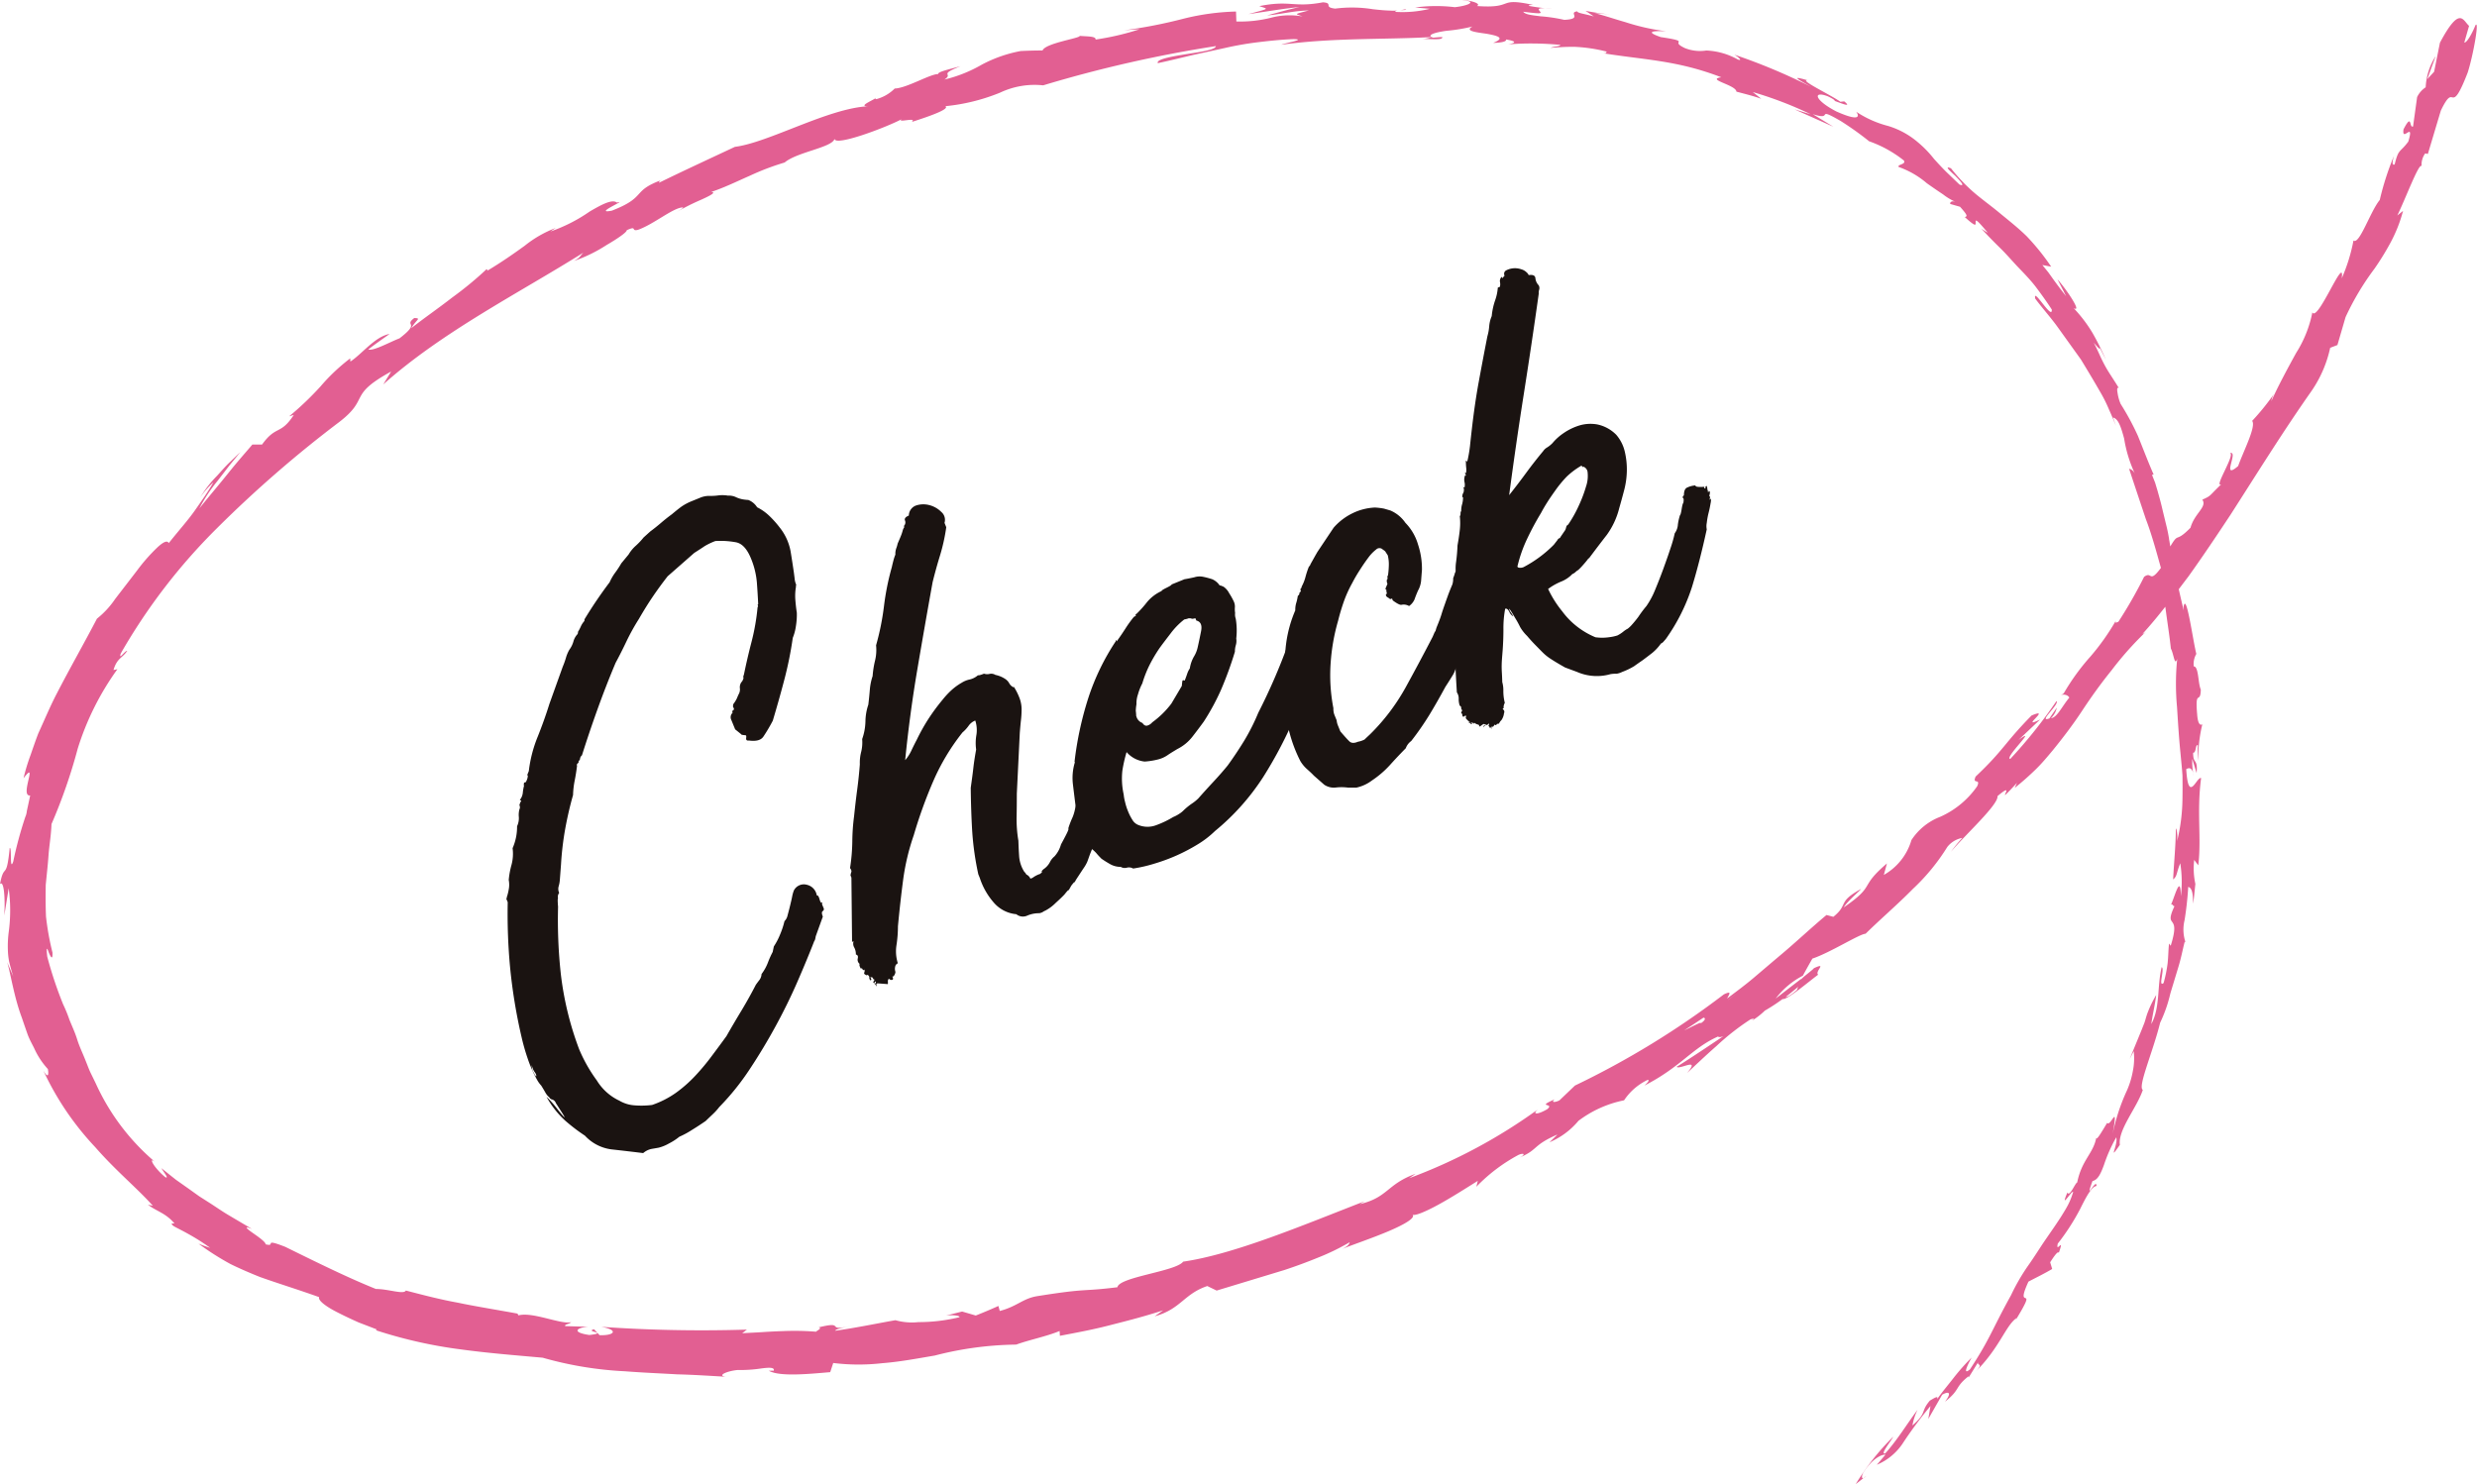 <svg xmlns="http://www.w3.org/2000/svg" width="129.557" height="77.642" viewBox="0 0 129.557 77.642">
  <g id="Group_4" data-name="Group 4" transform="translate(-108.745 -26.186)">
    <path id="Path_1" data-name="Path 1" d="M222.2,54.419c-.83,1.164-.136.73-.159,1.089-.957,1.425-.671.491-1.152.855a23.793,23.793,0,0,1-1.346,2.352c-.079.012-.191.12-.129-.064a12.223,12.223,0,0,1-1.311,1.857,11.682,11.682,0,0,0-1.42,1.955.455.455,0,0,1-.173.077c.261-.054.407.03.47.137-.412.5-.639,1.043-.962,1.08a1.081,1.081,0,0,0,.307-.552l-.389.562c-.637.241.548-.75.371-.907a25.157,25.157,0,0,1-2.418,3.028c-.346-.041,1.532-1.8.429-.989l1.137-1.077c-1.154.564.661-.677-.45-.207-1.434,1.459-1.437,1.787-2.925,3.193-.2.445.282.061.079.509a4.662,4.662,0,0,1-1.939,1.6,3.137,3.137,0,0,0-1.5,1.216,3.078,3.078,0,0,1-1.443,1.821l.163-.6c-1.507,1.282-.536,1.111-2.261,2.3.193-.343,1.112-1.1.857-.936-1.2.666-.589.777-1.4,1.428l-.357-.095c-.812.673-1.618,1.443-2.494,2.171-.436.368-.875.743-1.32,1.12s-.916.723-1.384,1.077c.054-.148.327-.457-.173-.214a44.616,44.616,0,0,1-7.787,4.768l-.807.771c-.223.12-.47.125-.254-.05-1.018.446.03.17-.387.514-.546.321-.8.271-.489.012a28.114,28.114,0,0,1-6.733,3.6l.336-.232c-1.511.546-1.437,1.237-2.914,1.587l.248-.15c-3.252,1.262-6.825,2.775-9.492,3.16-.377.511-3.352.8-3.439,1.339-2,.245-1.461.029-4.228.471-.734.13-1.025.534-1.925.77l-.071-.262q-.587.265-1.184.5l-.714-.209-.841.211c.339-.041.741,0,.7.086a9.07,9.07,0,0,1-2.148.257,3.161,3.161,0,0,1-1.2-.1c-1.048.184-2.1.407-3.157.552.061-.118.593-.186,1.009-.3-1.677.425-.334-.255-1.868.123.212.045-.1.17-.134.227a14.169,14.169,0,0,0-1.739-.032c-.352.011-.72.03-1.082.054s-.716.036-1.045.059l.248-.191a75.883,75.883,0,0,1-7.623-.146c.939.161.7.468-.084.437l-.286-.309c-.518.13.8.177-.248.3-.987-.145-.627-.4-.055-.429l-1.207-.036c-.059-.093.227-.105.311-.207-.516.139-2.009-.554-2.755-.355l-.054-.093c-1.295-.236-2.239-.384-3.114-.57-.882-.159-1.687-.366-2.723-.636-.111.225-.893-.08-1.568-.082-1.473-.593-3.046-1.37-4.732-2.2-1.239-.489-.439.012-1.037-.136.009-.123-.4-.405-.7-.616s-.462-.37-.009-.186c-.484-.286-.882-.52-1.243-.734s-.666-.434-1-.645l-.52-.332-.559-.4q-.3-.212-.661-.466c-.23-.182-.48-.382-.759-.605.166.277.4.543.214.479-.411-.325-.814-.864-.679-.895a1.139,1.139,0,0,0,.114.075,11.756,11.756,0,0,1-3.084-4.1l-.282-.579c-.089-.193-.159-.393-.239-.586-.15-.387-.329-.748-.445-1.121s-.275-.707-.407-1.036a7.559,7.559,0,0,0-.393-.936l.062.127a20.753,20.753,0,0,1-.829-2.489c-.071-.6.011-.427.08-.216.089.207.211.446.193,0a14.146,14.146,0,0,1-.339-1.884c-.025-.584-.021-1.125-.014-1.65.05-.523.109-1.029.146-1.55s.136-1.05.155-1.637a28.153,28.153,0,0,0,1.371-3.944,14.41,14.41,0,0,1,2.077-4.159l-.205.045c.18-.625.457-.618.72-1.005-.136-.007-.462.525-.341.139a30.741,30.741,0,0,1,5.059-6.58,62.418,62.418,0,0,1,6.385-5.541c1.609-1.245.4-1.368,2.7-2.63l-.414.675c3.112-2.769,7.019-4.732,10.469-6.894-.182.171-.148.254-.5.437a7.741,7.741,0,0,0,1.718-.839c.6-.346,1.078-.689,1.046-.77.577-.264.2.073.586-.02.82-.284,1.848-1.164,2.348-1.173.084,0-.191.164-.329.245a12.153,12.153,0,0,1,1.3-.652c.47-.214.807-.391.512-.4.727-.245,1.382-.571,2.018-.848a13.185,13.185,0,0,1,1.827-.695c.646-.55,2.5-.786,2.609-1.239.03.407,2.637-.571,3.51-1.025-.277.211.841-.129.529.143,1.046-.334,2-.686,1.757-.825a10.192,10.192,0,0,0,2.864-.709,4.222,4.222,0,0,1,2.253-.382,66.952,66.952,0,0,1,9.035-2.053c-.029.207-.837.305-1.612.432s-1.52.264-1.425.461c.684-.146,1.291-.3,1.866-.434l1.655-.362A16.817,16.817,0,0,1,174.5,28.4c.582-.071,1.2-.139,1.893-.168.721.012-.395.193-.628.293,2.773-.375,5.38-.259,7.862-.4a1.579,1.579,0,0,1-.534.1c.491-.009,1.136.077,1.087-.1-.161.005-.32.018-.479.034-.387-.13.1-.28.7-.362a8.744,8.744,0,0,0,1.364-.225c-.434.236.18.3.73.379.548.1,1.029.212.346.479.323-.005.732-.052.67-.18.473.079.616.164.121.255a16.107,16.107,0,0,1,2.725.029c-.016.086-.337.075-.512.155.407-.03.818-.061,1.291-.052a8.322,8.322,0,0,1,1.659.252c-.087.037.05.132-.341.059,2.259.377,3.95.368,6.323,1.28-.823.118.773.4.789.752.434.116.875.223,1.3.373-.148-.116-.295-.237-.445-.352a19.907,19.907,0,0,1,3.041,1.166l-.854-.259,2.028.907-1.078-.659c1.159.377.07-.441,1.455.355a16.191,16.191,0,0,1,1.491,1.062l-.005,0a6.275,6.275,0,0,1,1.827,1.009c.132.212-.361.2-.273.339a4.607,4.607,0,0,1,1.475.852c.291.207.591.411.857.589a2.983,2.983,0,0,0,.68.4c-.232-.111-.35.014-.312.095l.511.146c.37.418.409.5.248.539.611.552.566.411.566.273s0-.218.637.546a2.8,2.8,0,0,1-.343-.223c.33.366.671.711,1.012,1.045s.645.7.968,1.034.646.671.92,1.039.541.739.789,1.121c.046.62-1.005-1.228-.864-.568.386.52.834,1.009,1.218,1.552l1.171,1.632c.348.571.693,1.145,1.021,1.718a7.464,7.464,0,0,1,.439.879c.132.295.259.591.377.884l-.157-.446c.284.064.423.525.58,1.1a6.863,6.863,0,0,0,.571,1.855c-.137-.286-.382-.3-.3-.237.271.82.552,1.659.866,2.6.359.934.632,2.014.993,3.287l-.186-.295c.066.507.154,1.177.245,1.857s.2,1.366.254,1.916c.163.311.191.946.332.541a13.226,13.226,0,0,0-.009,2.521c.052.816.1,1.616.18,2.405.036.395.08.787.105,1.178.005.389.007.777,0,1.164a9.754,9.754,0,0,1-.282,2.278c.05-.362-.061-.871-.064-.58-.013.857-.1,1.712-.143,2.573.223-.18.159-.323.373-.846a6.133,6.133,0,0,1,.032,1.721c-.021-1.184-.3-.025-.516.446.077-.073.114.105.184.073-.595,1.275.366.287-.2,2.077l-.087-.118c-.037.345-.036.684-.073,1.025a6.869,6.869,0,0,1-.212,1.041c-.305.246.075-.741-.1-.832-.246,1.014-.071,2.119-.543,2.978.059-.448.207-1.07.255-1.518a5.964,5.964,0,0,0-.464.97c-.041.12-.075.234-.111.362s-.1.268-.168.448l.029-.07-.671,1.634.212-.405a3.348,3.348,0,0,1-.046,1.037,4.468,4.468,0,0,1-.305,1.007,10.243,10.243,0,0,0-.75,2.282c.307-1.741-.095-.348-.289-.577-.237.386-.573.979-.568.77-.157.841-.762,1.162-1,2.35-.1.009-.4.791-.511.521-.421.991.246-.155.3-.025a3.918,3.918,0,0,1-.236.612c-.1.2-.223.4-.35.605-.257.411-.554.83-.857,1.271s-.593.916-.925,1.382a10.626,10.626,0,0,0-.882,1.53c-1.009,1.818-1.077,2.25-2.146,3.877-.509.427.086-.616.086-.616a11.414,11.414,0,0,0-.954,1.077c-.277.357-.566.695-.852,1.1.077-.2-.111-.084-.38.075-.512.607-.121.605-.911,1.3a3.032,3.032,0,0,1,.27-.821c-.562.745-1.041,1.559-1.689,2.28-.289.079.25-.57.42-.875a12.753,12.753,0,0,0-1.966,2.484l.554-.432c-.273.289-.286,0-.111-.237.529-.789,1.009-.891,1.111-.87l-.45.527a3.045,3.045,0,0,0,1.4-1.189,21.537,21.537,0,0,1,1.405-1.884l-.113.677.723-1.266c.273-.166.568-.189.15.362.805-.632.5-.737,1.184-1.293.082-.052.07-.009.027.07l.52-.839c-.057.2.3.032-.111.473,1.255-1.262,1.55-2.389,2.125-2.791l-.064.136c1.28-2.093-.086-.354.684-2.037.411-.216.843-.425,1.241-.662l-.105-.35c.137-.212.407-.63.452-.495.32-.9-.182.077-.054-.482a11.684,11.684,0,0,0,1.171-1.814c.32-.643.6-1.173.853-1.2.013-.482-.657.964-.207-.259.287-.061.437-.405.6-.845a7.771,7.771,0,0,1,.643-1.441c.1.414-.459,1.323.188.393-.113-.782.909-1.969,1.2-2.877-.279-.15.527-1.978.905-3.509a7.368,7.368,0,0,0,.537-1.541c.137-.448.287-.946.43-1.418s.225-.934.321-1.289l.045.052a2.082,2.082,0,0,1-.054-1.173,17.293,17.293,0,0,0,.191-1.741c.184.064.252.275.254.882.057-.343.079-.691.12-1.034a3.817,3.817,0,0,1-.062-1.257l.212.282c.177-1.378-.086-2.794.15-4.562-.229-.1-.664,1.386-.779-.468.118-.068.332-.137.386.352a4,4,0,0,1-.07-.893l.227.745c.068-.807-.184-.42-.182-1.062.173.011.111-.477.25-.389a4.213,4.213,0,0,0,.02.809,7.554,7.554,0,0,1,.212-1.909c-.1.068-.234.009-.271-.523-.118-1.371.171-.482.191-1.293-.15-.323-.107-1.216-.368-1.211a1.042,1.042,0,0,1,.134-.654c-.18-.7-.527-3.3-.668-2.459l.009.179-.029-.111,0,.009,0-.009c-.273-1.137-.525-2.316-.721-3.514a8.33,8.33,0,0,0-.179-.889c-.071-.295-.143-.586-.212-.879s-.15-.579-.23-.864l-.127-.423-.162-.407.084-.021c-.282-.639-.555-1.361-.825-2.028a13.572,13.572,0,0,0-.9-1.664,2.327,2.327,0,0,1-.164-.6c-.03-.171-.018-.286.07-.23-.279-.457-.452-.7-.63-1-.089-.152-.179-.321-.284-.541s-.22-.495-.4-.832c.35.412.329.32.316.275s-.011-.034.321.623a13.392,13.392,0,0,0-.695-1.4A7.389,7.389,0,0,0,217.2,42.3c.487.286-.393-1.007-.841-1.5l.452.88c-.234-.289-.441-.566-.639-.839l-.291-.407-.312-.384.461.086a12.027,12.027,0,0,0-1.289-1.6c-.47-.459-.971-.846-1.436-1.232s-.941-.721-1.366-1.093a9.162,9.162,0,0,1-1.15-1.22c-.366-.146-.077.116.216.386.282.286.555.591.227.462l-.705-.677c-.227-.227-.437-.455-.629-.668a5.763,5.763,0,0,0-.859-.882,4.29,4.29,0,0,0-1.546-.839,5.489,5.489,0,0,1-1.659-.741c.157.216.221.546-1.041-.016-1.141-.591-1.25-1.087-.466-.8.286.129.407.225.379.25.4.141.911.362.5.023l-.2.021c-.536-.377-2.171-1.15-1.718-1.123-.962-.282-.452-.023.186.341a30.833,30.833,0,0,0-4.014-1.682c.241.143.439.341.18.252a3.684,3.684,0,0,0-1.65-.47,2.131,2.131,0,0,1-1.111-.123c-.445-.209-.337-.279-.329-.336s-.08-.116-.936-.241c-1-.345-.155-.321.275-.307a11.4,11.4,0,0,1-2.125-.475c-.63-.179-1.173-.371-1.614-.471l.834.066a12.2,12.2,0,0,1-1.311-.189l.436.293c-.473-.132-.884-.18-.864-.266-.516.068.329.395-.679.446a8.368,8.368,0,0,0-1.237-.186c-.436-.055-.818-.089-.914-.241,1.007.136.955.084.871-.021s-.207-.221.654-.129a10.449,10.449,0,0,1-1.218-.152c-.07-.037.075-.05.209-.054-1.925-.418-.925.205-2.934.059.266-.143-.45-.321-.784-.3.816.045.375.28-.375.361a8.112,8.112,0,0,0-2.075.016l.768.068a6.016,6.016,0,0,1-1.8.161c-.079-.123.811-.073.493-.132a2.574,2.574,0,0,1-.793.064c-.279-.007-.571-.037-.879-.071a6.868,6.868,0,0,0-1.968-.032c-.646-.068-.075-.289-.645-.329-1.545.293-1.705-.129-3.328.2.491.166.566.107-.562.416.889-.121,1.777-.282,2.671-.371-.571.127-1.136.287-1.7.441.4-.034.825-.111,1.209-.168a7.578,7.578,0,0,1,.973-.093c-.809.22-.727.162-.329.314a3.825,3.825,0,0,0-1.67.073,6.636,6.636,0,0,1-1.791.191l-.018-.521a12.625,12.625,0,0,0-2.73.371,25.746,25.746,0,0,1-3.125.611c.27-.02.537-.043.807-.052a13.837,13.837,0,0,1-2.3.536c.043-.184-.468-.157-.829-.193.068.116-1.8.377-1.943.764-.382,0-.761.011-1.139.029a7.1,7.1,0,0,0-2.041.714,7.267,7.267,0,0,1-1.953.779c.511-.336-.37-.221.846-.7-.625.17-1.2.295-1.173.414-.4-.016-1.655.741-2.271.754a2.141,2.141,0,0,1-.964.557c-.086-.009-.025-.082-.025-.082.025.082-1.039.471-.379.454-2.075.082-5.218,1.9-6.992,2.123-1.28.6-2.825,1.316-3.973,1.88.05-.082-.034-.08.193-.166-1.673.6-.78.895-2.652,1.623-1.046.205.887-.609.266-.42-.252-.195-.789.093-1.432.468a8.322,8.322,0,0,1-2.05,1.043l.273-.184a5.965,5.965,0,0,0-1.62.93c-.584.423-1.239.88-1.966,1.312,0,0,.046-.087-.034-.08a18.5,18.5,0,0,1-1.8,1.482c-.709.554-1.495,1.093-2.134,1.6.287-.477.543-.518.159-.534-.579.445.38.18-.773,1.064-.459.17-1.382.686-1.63.58.361-.284.741-.543,1.114-.811-.77.137-1.443,1.05-2.053,1.445l-.009-.166A9.924,9.924,0,0,0,125.51,46.4a16.1,16.1,0,0,1-1.641,1.566l.243-.075c-.7,1.075-.921.521-1.659,1.548h-.507c-.266.318-.746.852-1.248,1.48s-1.071,1.293-1.528,1.868a8.383,8.383,0,0,1,.961-1.455l.616-.8.573-.7c-.146.141-.345.33-.566.541s-.437.464-.654.7a6.121,6.121,0,0,0-.895,1.152,4.267,4.267,0,0,1,.7-.807c-.252.452-.586.927-.964,1.466s-.868,1.077-1.368,1.712c-.084-.164-.3-.048-.6.229a9.344,9.344,0,0,0-1.055,1.2c-.379.493-.787,1.023-1.146,1.489a4.648,4.648,0,0,1-.957,1.037c-.675,1.295-1.389,2.541-2.082,3.882-.352.668-.646,1.382-.98,2.107-.145.373-.275.757-.411,1.148a10.127,10.127,0,0,0-.366,1.209c.795-1.041-.225.977.348.9-.082.384-.137.646-.177.825a.907.907,0,0,1-.079.3,20.858,20.858,0,0,0-.63,2.332c-.2.564-.061-.768-.186-.707-.171,1.759-.289.718-.507,1.891.191-.23.282.627.225,1.641l.229-1.423a8.521,8.521,0,0,1,0,2.3,5.827,5.827,0,0,0-.043.907,3.747,3.747,0,0,0,.064.614c.054.23.125.491.22.791l-.32-.748c.189.621.354,1.805.771,2.914.095.28.191.559.286.829s.237.52.354.754a4.051,4.051,0,0,0,.718,1.093c.043.229.045.564-.241.071A15.085,15.085,0,0,0,113.73,86.2c1.061,1.22,2.227,2.177,3.01,3.062l-.257-.055c.452.348.92.429,1.384.975-.059.023-.257-.037-.057.132.125.082.473.243.846.457a10.7,10.7,0,0,1,1.082.693c-.205-.068-.412-.137-.611-.221a14.152,14.152,0,0,0,1.671,1.066c.537.264,1.045.477,1.539.677,1.007.359,1.966.648,3.1,1.055-.075.18.4.525,1.045.841.32.164.679.33,1.023.484l.953.366-.054.041a24.2,24.2,0,0,0,4.425,1c1.393.191,2.759.3,4.3.437a19.02,19.02,0,0,0,4.323.711c.887.07,1.814.107,2.711.159.895.023,1.764.082,2.539.125-.473-.061.079-.3.623-.352a7.277,7.277,0,0,0,1.257-.084c.395-.05.684-.063.634.118l-.259.005c.559.318,2.057.173,3.212.073l.157-.479a10.836,10.836,0,0,0,2.562.011c.914-.07,1.853-.248,2.748-.4a17.769,17.769,0,0,1,4.259-.573c.7-.254,1.589-.427,2.271-.711l.016.252c1-.191,1.75-.332,2.546-.537s1.657-.411,2.855-.795l-.445.312c1.371-.375,1.525-1.171,2.753-1.584l.489.237,3.559-1.08c.587-.195,1.17-.409,1.741-.643a11.977,11.977,0,0,0,1.661-.807c-.021.068-.048.195-.412.359.539-.218,1.609-.579,2.462-.943s1.486-.736,1.189-.884c.079.145.67-.1,1.373-.482s1.52-.907,2.086-1.259l-.075.309a8.863,8.863,0,0,1,2.209-1.67c.345-.141.38.027-.084.195,1.157-.45.736-.659,2.116-1.259l-.416.407a4,4,0,0,0,1.516-1.123,5.874,5.874,0,0,1,2.386-1.073,3.047,3.047,0,0,1,1.239-1.071c.13.018-.073.207-.175.3,1.905-.975,2.493-1.962,3.846-2.564.073.05.173.027.286-.023-1.4.945-2.544,1.682-2.45,1.6.121.191,1.286-.539.548.329.412-.377.959-.905,1.546-1.418a12.736,12.736,0,0,1,1.77-1.386.733.733,0,0,1,.188-.039l-.1.1a3.792,3.792,0,0,0,.664-.518,9.676,9.676,0,0,0,.928-.607c.236.054,1.314-.868,1.861-1.275-.2-.161.525-.689-.254-.325.1-.054-.082.1-.437.384a2.555,2.555,0,0,0-.216.2l.025-.046c-.355.273-.818.63-1.339,1.036a4.211,4.211,0,0,1,1.42-1.195c.182-.336.386-.7.5-.895.934-.312,2.461-1.289,2.782-1.3.743-.736,1.677-1.534,2.471-2.343a10.75,10.75,0,0,0,1.8-2.193,1.29,1.29,0,0,1,.787-.477,7.6,7.6,0,0,0-.595.725c.768-.909,2.489-2.466,2.437-2.912,1.143-.966-.37.809,1.018-.695l-.121.268c.4-.318.757-.637,1.091-.961s.618-.668.9-1.005c.552-.68,1.059-1.345,1.528-2.057s.968-1.412,1.548-2.13a17.166,17.166,0,0,1,2.043-2.25c-.229.218-.337.325-.421.341.861-.939,1.623-1.98,2.409-3.014.755-1.057,1.484-2.143,2.2-3.228,1.411-2.2,2.778-4.4,4.228-6.46a6.36,6.36,0,0,0,.977-2.261l.379-.145.425-1.459a14,14,0,0,1,1.514-2.536,14.159,14.159,0,0,0,.82-1.328,7.553,7.553,0,0,0,.673-1.693l-.3.239c.423-.859,1.148-2.807,1.271-2.578a1,1,0,0,1,.188-.67l.139.029.677-2.264c.395-.823.5-.707.63-.691s.3-.066.78-1.312c.3-.95.616-2.78.4-2.462-.146.37-.441.923-.582.9l.25-.87c-.327-.293-.48-1.075-1.523.879l-.305,1.52-.359.387.441-1.205a3.289,3.289,0,0,0-.523,1.632,1.252,1.252,0,0,0-.448.511l-.212,1.537c-.218.105-.036-.746-.5.152-.1.721.587-.486.252.639-.45.607-.507.346-.714,1.195-.145.066-.132-.129-.034-.455a14.686,14.686,0,0,0-.746,2.314c-.5.609-1.064,2.357-1.375,2.123a9.119,9.119,0,0,1-.614,1.98c.184-1.345-1.255,2.312-1.536,1.778a6.191,6.191,0,0,1-.852,2.127c-.455.83-.95,1.745-1.293,2.516a.994.994,0,0,1,.154-.4,12.642,12.642,0,0,1-1.159,1.434c.225.279-.459,1.589-.732,2.361-.918.789.046-.807-.421-.677.266.1-.873,1.834-.462,1.632-.659.629-.5.584-.991.805.27.373-.412.714-.618,1.468-.914.928-.52.036-1.223,1.262-.252.232-.22.075-.134-.145s.236-.5.236-.5M199.135,78.484l0,0c.232-.173.432-.32.561-.416-.118.087-.277.209-.557.42m-2.32,1.607c.289-.182.648-.42,1.023-.673.132.016.093.148-.148.3.1-.134-.486.2-.875.37m5.9-2.107c-.345.3-.493.355-.573.354.168-.132.361-.291.614-.5,0-.014.02-.039.023-.055a.406.406,0,0,1-.064.205" transform="translate(0 0)" fill="#e25f92"/>
    <g id="Group_3" data-name="Group 3" transform="translate(135.213 40.214)">
      <g id="Group_2" data-name="Group 2">
        <path id="Path_2" data-name="Path 2" d="M124.514,55.708c.045.043.091.009.134-.1a.654.654,0,0,0,.061-.289l-.023.055a.112.112,0,0,1,.009-.091l.064-.159a6.862,6.862,0,0,1,.461-1.787c.23-.575.437-1.15.614-1.72l.7-1.952a4.414,4.414,0,0,0,.166-.461,1.829,1.829,0,0,1,.177-.423,1.329,1.329,0,0,0,.216-.439.909.909,0,0,1,.232-.4c-.009-.023-.011-.039,0-.045s.014-.018,0-.045a2.258,2.258,0,0,0,.161-.307,1.066,1.066,0,0,1,.179-.27l.007-.089q.6-.991,1.314-1.939a2.637,2.637,0,0,1,.3-.514,5.1,5.1,0,0,0,.311-.477l.382-.462a1.924,1.924,0,0,1,.382-.462,3.569,3.569,0,0,0,.4-.425l.352-.318c.18-.132.368-.282.564-.45s.384-.316.562-.446c.2-.168.364-.3.514-.409a2.811,2.811,0,0,1,.523-.277l.434-.177a1.255,1.255,0,0,1,.461-.1,2.964,2.964,0,0,0,.5-.025,1.721,1.721,0,0,1,.509.012.849.849,0,0,1,.43.087,1.474,1.474,0,0,0,.329.105,2.48,2.48,0,0,0,.3.034.945.945,0,0,1,.461.382,2.608,2.608,0,0,1,.68.491,5.159,5.159,0,0,1,.5.566,2.807,2.807,0,0,1,.57,1.239c.07.425.127.8.175,1.132.014.114.029.218.039.314a.981.981,0,0,0,.061.261c.021.05.025.077.012.082s-.014.02,0,.046a2.809,2.809,0,0,0-.037.716c.018.229.043.45.077.67a3.693,3.693,0,0,1-.048.7,2.575,2.575,0,0,1-.164.616,19.208,19.208,0,0,1-.445,2.2c-.189.721-.391,1.434-.6,2.132a8.862,8.862,0,0,1-.495.837c-.129.186-.38.25-.754.2-.111.016-.159-.029-.143-.139s-.005-.152-.054-.132c-.037-.014-.061-.02-.071-.014a.109.109,0,0,1-.073-.016.034.034,0,0,1-.052-.02l-.327-.264-.03-.075c-.052-.125-.107-.262-.168-.412a.313.313,0,0,1,.066-.379.105.105,0,0,1,.066-.157.148.148,0,0,0-.027-.121c-.023-.021-.023-.079-.005-.173a1.675,1.675,0,0,0,.187-.3c.029-.071.059-.141.091-.211a.5.5,0,0,0,.068-.316.467.467,0,0,1,.071-.312.5.5,0,0,0,.07-.095l.034-.08a.114.114,0,0,0,.007-.089c-.011-.025,0-.071.029-.143q.177-.862.4-1.72a11.5,11.5,0,0,0,.316-1.818c.025-.009.03-.03.014-.07s-.011-.062.016-.073c-.013-.314-.036-.695-.068-1.134A4.2,4.2,0,0,0,136.378,44q-.308-.753-.784-.843a4.462,4.462,0,0,0-1.077-.066,3.443,3.443,0,0,0-.57.273c-.1.071-.282.187-.536.35l-1.391,1.221c-.27.346-.529.7-.775,1.062s-.489.755-.73,1.173a11.386,11.386,0,0,0-.645,1.162c-.18.38-.371.759-.571,1.13-.343.812-.659,1.628-.955,2.452s-.562,1.616-.805,2.387a.263.263,0,0,0-.1.175.131.131,0,0,1-.082.12.1.1,0,0,1-.038.125.1.1,0,0,0-.037.127c-.034.277-.075.532-.123.773a4.442,4.442,0,0,0-.086.757c-.17.595-.305,1.193-.414,1.791a15.8,15.8,0,0,0-.216,1.843l-.062.814a1.591,1.591,0,0,1-.062.332.492.492,0,0,0,.029.341.32.32,0,0,0-.059.286c-.025.011-.023.159,0,.437a26.249,26.249,0,0,0,.139,3.473,16.571,16.571,0,0,0,.961,3.975,7.95,7.95,0,0,0,.929,1.641,2.751,2.751,0,0,0,1.175,1.055,1.807,1.807,0,0,0,.8.246,4.482,4.482,0,0,0,.914-.021,4.865,4.865,0,0,0,1.252-.639,6.923,6.923,0,0,0,1.018-.9,11.686,11.686,0,0,0,.855-1.027q.4-.533.764-1.034.356-.627.777-1.323c.279-.464.532-.918.761-1.364.057-.08.116-.161.186-.25a.559.559,0,0,0,.112-.311,2.432,2.432,0,0,0,.33-.593,4.725,4.725,0,0,1,.252-.562l.061-.289a3.5,3.5,0,0,0,.321-.612,4.471,4.471,0,0,0,.236-.711.6.6,0,0,0,.162-.305c.039-.148.084-.311.127-.489s.082-.341.111-.486a1.9,1.9,0,0,1,.089-.321.586.586,0,0,1,.689-.3.674.674,0,0,1,.511.557c.052-.02.1.043.141.186s.079.209.105.2l-.016-.037.054.023a.2.2,0,0,0,.014.145l.055.134a.121.121,0,0,1-.043.168c-.057.041-.055.134.007.286l-.371,1.028q-.038.233-.075.246-.386.991-.886,2.139t-1.127,2.3q-.627,1.154-1.361,2.264a13.146,13.146,0,0,1-1.6,1.989,3.057,3.057,0,0,1-.348.382c-.137.13-.259.246-.362.346-.209.143-.443.3-.712.464a4.6,4.6,0,0,1-.664.359,2.974,2.974,0,0,1-.539.35,2.138,2.138,0,0,1-.545.223c-.137.025-.266.046-.389.068a.979.979,0,0,0-.418.214c-.552-.068-1.1-.132-1.634-.191a2.276,2.276,0,0,1-1.412-.72,9.385,9.385,0,0,1-1.048-.8,4.837,4.837,0,0,1-.962-1.232,5.173,5.173,0,0,1,.52.577c.155.2.273.345.352.429s.093.087.045,0-.191-.309-.429-.68a.305.305,0,0,0-.187-.186.215.215,0,0,1-.154-.112.924.924,0,0,1-.223-.282c-.062-.107-.129-.22-.2-.334a1.483,1.483,0,0,1-.2-.271,6.551,6.551,0,0,1-.512-1.153,10.982,10.982,0,0,1-.314-1.1,28.04,28.04,0,0,1-.607-3.7,30.039,30.039,0,0,1-.12-3.369l-.077-.191a.036.036,0,0,0,.023-.052,2.93,2.93,0,0,0,.121-.511,1.323,1.323,0,0,0-.014-.411,4.314,4.314,0,0,1,.143-.782,2.25,2.25,0,0,0,.059-.879,2.789,2.789,0,0,0,.234-1.148,1,1,0,0,0,.093-.475,1.152,1.152,0,0,1,.03-.409.225.225,0,0,0,.014-.18.136.136,0,0,1,.03-.145c-.011-.023,0-.05.034-.08s.012-.055-.059-.084a.708.708,0,0,0,.157-.37,2.364,2.364,0,0,1,.066-.38l-.016-.037Zm.645,15.4a.419.419,0,0,0-.1-.245.932.932,0,0,1-.145-.359.694.694,0,0,0,.073.346,2.136,2.136,0,0,1,.134.271.114.114,0,0,1,.007-.089Z" transform="translate(-123.568 -28.817)" fill="#1a1311"/>
        <path id="Path_3" data-name="Path 3" d="M143.554,62.357a1.55,1.55,0,0,0-.632.123.547.547,0,0,1-.577-.071,1.769,1.769,0,0,1-1.155-.582,3.708,3.708,0,0,1-.755-1.316l-.077-.189a15.144,15.144,0,0,1-.323-2.3q-.064-1.133-.073-2.228c.052-.373.1-.712.134-1.021s.086-.632.148-.979a2.475,2.475,0,0,1,.016-.775,1.622,1.622,0,0,0-.061-.741.756.756,0,0,0-.348.273,1.855,1.855,0,0,1-.32.348,11.373,11.373,0,0,0-1.53,2.55,24.278,24.278,0,0,0-1.02,2.828,11.955,11.955,0,0,0-.552,2.309c-.1.757-.193,1.578-.275,2.457a6.492,6.492,0,0,1-.079,1,2.1,2.1,0,0,0,.073.934.239.239,0,0,0-.141.189.462.462,0,0,0,.016.259.378.378,0,0,1-.059.177c-.036.059-.07.079-.105.064l.032.075a.122.122,0,0,1-.007.089.157.157,0,0,1-.2-.05.178.178,0,0,0-.057.132,1.162,1.162,0,0,1,0,.154l-.541-.041c-.052.021-.071.043-.062.068a.118.118,0,0,1-.005.091l-.046-.112c-.025.011-.039-.007-.041-.048s-.016-.059-.043-.05c-.05.021-.05,0,0-.064s.041-.1-.02-.1l-.016-.037c-.02-.05-.043-.07-.068-.059-.07-.03-.086-.018-.05.041s.034.095-.016.116a.177.177,0,0,1-.062-.15.13.13,0,0,0-.1-.134c-.036-.014-.048-.009-.039.016s-.005.016-.05-.023c-.071-.03-.1-.073-.073-.125a.192.192,0,0,0,0-.154c-.039.045-.07.043-.091-.009a.068.068,0,0,0-.1-.043l-.048-.112a.186.186,0,0,1-.007-.13.277.277,0,0,1-.095-.289c.025-.112-.007-.18-.1-.2a.748.748,0,0,0-.082-.361.4.4,0,0,1-.05-.286c.005-.061-.005-.07-.036-.03s-.038.03-.032-.03l-.034-3.319-.046-.112a.666.666,0,0,1,.039-.171q.035-.078-.064-.214a9.961,9.961,0,0,0,.118-1.384,10.854,10.854,0,0,1,.093-1.334c.048-.457.1-.916.162-1.38s.107-.907.139-1.33a2.258,2.258,0,0,1,.068-.643,2.072,2.072,0,0,0,.054-.677,2.967,2.967,0,0,0,.171-.925,2.841,2.841,0,0,1,.15-.873c.034-.275.059-.536.079-.777a2.983,2.983,0,0,1,.146-.718,5.026,5.026,0,0,1,.129-.82,2.341,2.341,0,0,0,.052-.791,13.455,13.455,0,0,0,.414-2.053,13.542,13.542,0,0,1,.414-2.053c.02-.1.048-.209.082-.341a2.558,2.558,0,0,1,.1-.3.851.851,0,0,1,.045-.325,1.6,1.6,0,0,0,.073-.248c.045-.107.1-.23.157-.37a2.261,2.261,0,0,0,.118-.355c.03-.071.048-.111.062-.116s.011-.032-.011-.082a.26.26,0,0,0,.059-.286c-.041-.1.025-.187.2-.259a.571.571,0,0,1,.379-.527,1.214,1.214,0,0,1,.693-.02,1.361,1.361,0,0,1,.629.359.54.54,0,0,1,.166.57l.091.227a9.714,9.714,0,0,1-.323,1.468c-.139.45-.27.921-.391,1.411q-.418,2.319-.805,4.6t-.63,4.707a2.145,2.145,0,0,0,.323-.5c.095-.2.189-.391.289-.579a10.144,10.144,0,0,1,.584-1.048,10.6,10.6,0,0,1,.762-1.036,4.359,4.359,0,0,1,.457-.493,3.066,3.066,0,0,1,.543-.395,1.25,1.25,0,0,1,.412-.168.994.994,0,0,0,.437-.223c.034.016.139-.011.316-.082a.526.526,0,0,0,.291.012.408.408,0,0,1,.305.052,1.448,1.448,0,0,1,.53.223.647.647,0,0,1,.2.225.482.482,0,0,0,.239.209l-.03-.075a3.16,3.16,0,0,1,.339.673,1.7,1.7,0,0,1,.093.554,5.29,5.29,0,0,1-.034.564c-.023.2-.041.418-.061.659l-.155,3.178q0,.656-.011,1.212a6.72,6.72,0,0,0,.093,1.253c.007.232.018.5.038.795a1.743,1.743,0,0,0,.273.834.33.33,0,0,1,.082.1.12.12,0,0,0,.07.061.436.436,0,0,1,.166.195l.114-.045a1.37,1.37,0,0,1,.4-.207c.107-.1.134-.141.084-.121s-.021-.018.084-.12a1.02,1.02,0,0,0,.357-.409.907.907,0,0,1,.221-.266,1.544,1.544,0,0,0,.339-.621c.2-.371.32-.6.355-.691s.05-.13.039-.125-.016-.016,0-.064a4.809,4.809,0,0,1,.214-.548,2.279,2.279,0,0,0,.121-.4c.037-.161.091-.371.159-.632a7.214,7.214,0,0,1,.234-1.478,7.955,7.955,0,0,0,.246-1.439c.046.043.054-.012.023-.161s-.036-.2-.016-.148a.127.127,0,0,0,.029-.145.863.863,0,0,1-.032-.293.165.165,0,0,1,.1-.082.6.6,0,0,1,.082-.341c.079-.091.114-.148.105-.175a.074.074,0,0,1,.036.095c-.009.048,0,.08.039.093a.355.355,0,0,0,.245.011.149.149,0,0,0,.132-.164c.039-.043.073-.034.1.027s.063.087.114.066l.164.193c.041-.045.059-.023.052.07s.014.125.064.105c-.005.059-.011.15-.021.271a1.836,1.836,0,0,0-.005.309.624.624,0,0,1,.05.179.5.5,0,0,0,.034.137.712.712,0,0,1,0,.22c-.011.121-.02.255-.03.407s-.036.364-.07.643a.373.373,0,0,1,0,.261,1.11,1.11,0,0,0-.055.243,2.6,2.6,0,0,1,.037.468,1.39,1.39,0,0,1-.037.234c-.018.066-.043.15-.075.25s-.073.266-.129.491l-.075.032c.021.05.029.082.02.1a.082.082,0,0,0,.005.064c-.064.35-.105.591-.121.729a2.4,2.4,0,0,1-.052.305,1.826,1.826,0,0,1-.093.259c-.045.105-.134.316-.266.634-.121.286-.2.484-.241.6s-.077.221-.113.311a2.044,2.044,0,0,1-.18.312c-.084.123-.212.323-.395.6-.084.154-.114.2-.093.148s-.032.007-.166.179c-.1.189-.15.266-.146.236s-.064.041-.2.212c-.079.089-.236.241-.471.454a2.2,2.2,0,0,1-.541.4.6.6,0,0,0-.143.08A.736.736,0,0,1,143.554,62.357Zm-8.59,3.578c-.023.011-.021.054.009.129C135.017,65.958,135.015,65.915,134.963,65.935Z" transform="translate(-115.656 -28.613)" fill="#1a1311"/>
        <path id="Path_4" data-name="Path 4" d="M143.436,45.15c.048-.021.063-.041.039-.061s-.009-.039.043-.061a5.745,5.745,0,0,0,.557-.623,2.134,2.134,0,0,1,.755-.57c-.011-.025.077-.082.259-.171s.27-.146.261-.171l.677-.275q.163-.024.509-.1a.911.911,0,0,1,.448-.03,4.149,4.149,0,0,1,.491.13.888.888,0,0,1,.4.341c-.009-.025.03-.02.116.018l.08.034a.94.94,0,0,1,.293.341,3.385,3.385,0,0,1,.248.448.638.638,0,0,1,.05.286,1.351,1.351,0,0,0,.012.3.643.643,0,0,0,.032.295,3.75,3.75,0,0,1,.027,1.041.784.784,0,0,1-.027.362,1.169,1.169,0,0,0-.043.325A18.885,18.885,0,0,1,147.938,49a11.977,11.977,0,0,1-.9,1.661c-.15.209-.339.461-.57.759a2.311,2.311,0,0,1-.818.682c-.164.1-.336.2-.507.318a1.53,1.53,0,0,1-.5.225,3.85,3.85,0,0,1-.7.111,1.443,1.443,0,0,1-.946-.495,7.456,7.456,0,0,0-.22.968,3.8,3.8,0,0,0,.068,1.245,2.373,2.373,0,0,0,.07.387,3.083,3.083,0,0,0,.161.505,2.638,2.638,0,0,0,.223.437.622.622,0,0,0,.279.257,1.273,1.273,0,0,0,.955.029,5.012,5.012,0,0,0,.9-.43,1.818,1.818,0,0,0,.341-.184,1.176,1.176,0,0,0,.214-.175,3.47,3.47,0,0,1,.429-.348,2.2,2.2,0,0,0,.33-.266q.362-.41.789-.87c.284-.305.532-.589.748-.854q.45-.621.845-1.264a10.813,10.813,0,0,0,.755-1.491,31.562,31.562,0,0,0,1.541-3.543c.337-.968.541-1.616.616-1.939-.005-.084.005-.134.03-.143a.674.674,0,0,0,0,.22l.014.036c.025-.011.023-.052-.005-.127a.181.181,0,0,1,.1-.021c.018.009.054,0,.105-.02.054.066.07.105.045.114.05-.02.05-.079-.005-.173s-.05-.141.011-.136l.234.036c.043-.105.054-.154.03-.143.059,0,.073.021.041.05a.094.094,0,0,0-.018.116.18.18,0,0,0,.1-.084l.061.15.075-.03c.121.011.205.13.254.357a3.923,3.923,0,0,1,.075.827,6.452,6.452,0,0,1-.075.95,1.554,1.554,0,0,1-.214.657c-.052.168-.107.336-.168.507s-.12.341-.168.507c-.027.009-.023.016.009.018s.02.013-.032.034c.018.112.016.164,0,.155s-.046.041-.091.148a.448.448,0,0,1-.073.248c-.064.2-.105.27-.118.2s-.034.007-.062.223a3.664,3.664,0,0,0-.161.414c0,.032,0,.043.016.039s.005.012-.021.052a4.534,4.534,0,0,0-.2.43,22.126,22.126,0,0,1-1.689,3.232,12.2,12.2,0,0,1-2.518,2.821,5.005,5.005,0,0,1-.9.695,9.538,9.538,0,0,1-1.1.58,9.666,9.666,0,0,1-1.184.436,7.38,7.38,0,0,1-1.1.252.429.429,0,0,0-.323-.045.408.408,0,0,1-.325-.041,1.114,1.114,0,0,1-.537-.134,5.5,5.5,0,0,1-.47-.293c-.1-.1-.195-.2-.277-.3a1.993,1.993,0,0,0-.368-.312c-.116-.214-.239-.441-.366-.68a2.554,2.554,0,0,1-.254-.732.175.175,0,0,0-.005-.13l-.016-.036a.389.389,0,0,0-.034-.293q-.1-.793-.173-1.4a2.823,2.823,0,0,1,.1-1.159l-.016-.036a17.51,17.51,0,0,1,.716-3.318,12.16,12.16,0,0,1,1.453-3c0-.059.016-.064.038-.014s.032.045.037-.016c.15-.205.286-.411.412-.605a6.2,6.2,0,0,1,.448-.621l.037-.014ZM140.4,55.682a.094.094,0,0,1,0,.066.091.091,0,0,0,0,.064l-.045-.114Zm3.107-5.3a.491.491,0,0,0,.318.354c.077.118.161.162.254.139a.525.525,0,0,0,.261-.171,4.734,4.734,0,0,0,1-.98l.546-.923c.011-.121.02-.2.029-.252s.052-.057.121-.027c.03-.071.071-.184.125-.337a1.062,1.062,0,0,1,.143-.3,1.779,1.779,0,0,1,.211-.612,1.6,1.6,0,0,0,.207-.521c.052-.229.109-.5.171-.816s-.021-.5-.248-.557l-.048-.114c.027-.011,0-.005-.082.012s-.125.016-.136-.009a.8.8,0,0,0-.173,0c.032,0-.034.023-.195.057a3.858,3.858,0,0,0-.712.73c-.23.3-.421.548-.57.755a7.585,7.585,0,0,0-.545.923,6.145,6.145,0,0,0-.366.939,2.813,2.813,0,0,0-.227.575,1.416,1.416,0,0,0-.077.512,2.506,2.506,0,0,0-.036.343A2.4,2.4,0,0,1,143.5,50.384Zm8.548-5.623c.025-.011.039-.009.045,0s-.007.025-.03.036Z" transform="translate(-110.54 -26.946)" fill="#1a1311"/>
        <path id="Path_5" data-name="Path 5" d="M151.781,44.645a4.361,4.361,0,0,0,.048-.525,1.947,1.947,0,0,0-.054-.568q-.115-.174-.123-.193a.469.469,0,0,0-.129-.1.244.244,0,0,0-.355-.011,2.078,2.078,0,0,0-.416.434c-.141.187-.287.4-.439.639a7.729,7.729,0,0,0-.4.687,6.381,6.381,0,0,0-.429.943,10.627,10.627,0,0,0-.307,1.025,10.443,10.443,0,0,0-.387,2.175,9.031,9.031,0,0,0,.141,2.4.9.9,0,0,0,.041.312c.023.063.068.17.129.32a.967.967,0,0,0,.07.277c.041.1.082.2.121.3.223.261.382.436.48.529s.245.1.445.016a1.222,1.222,0,0,0,.346-.118c.02-.023.114-.112.284-.27a10.733,10.733,0,0,0,1.87-2.469q.745-1.355,1.407-2.636c.075-.173.116-.271.125-.289s.007,0,0,.062l.073-.246c.118-.286.207-.516.262-.7s.114-.352.168-.505.109-.309.164-.462.134-.354.239-.6a1.058,1.058,0,0,0,.041-.325,2.142,2.142,0,0,0,.1-.3c.023-.011.061-.08.107-.22s.1-.3.155-.479.107-.366.152-.545a2.392,2.392,0,0,1,.112-.375c.023-.011.027-.016.009-.027s0-.02.05-.041c.029-.07.055-.134.079-.184A.536.536,0,0,0,156,42.4c.059.005.095.014.1.027s.018-.029.037-.125c.061.005.073-.016.041-.059s-.014-.054.057-.023l-.077-.189a.463.463,0,0,0,.286.059c.021.052.025.041.012-.027s-.009-.077.013-.027a.191.191,0,0,0,.038-.17c-.011-.068,0-.062.029.011.036.016.073-.014.114-.091a.8.8,0,0,1,.162-.2.231.231,0,0,1,.221-.046c.084.027.164.168.241.43a.7.7,0,0,1,.046.33.6.6,0,0,1,.016.257c-.009.121-.021.25-.038.389s-.036.277-.052.416-.027.239-.032.295c-.048.17-.082.286-.1.35s-.03.123-.039.17a1.055,1.055,0,0,0-.021.162c-.005.061-.021.168-.045.325,0,.148-.014.22-.043.216s-.084.084-.159.259l-.221.75-.052.2c-.025.009-.052.05-.082.121a.862.862,0,0,1-.032.3c-.021.054-.048.114-.077.186a.727.727,0,0,0-.112.262,1.617,1.617,0,0,1-.1.3.94.94,0,0,1-.159.414,1.029,1.029,0,0,0-.159.418,2.083,2.083,0,0,1-.109.22.723.723,0,0,0-.079.295c-.107.307-.182.521-.221.639s-.071.218-.1.3a1.334,1.334,0,0,1-.143.3c-.07.116-.193.314-.373.591q-.426.787-.832,1.457a14.828,14.828,0,0,1-.955,1.375.807.807,0,0,0-.284.377q-.437.442-.843.895a5.079,5.079,0,0,1-.928.793,2.077,2.077,0,0,1-.812.373c-.146,0-.291,0-.437,0a2.555,2.555,0,0,0-.639-.005.9.9,0,0,1-.605-.146l-.546-.479c-.1-.107-.221-.218-.357-.339a1.764,1.764,0,0,1-.352-.429,7.393,7.393,0,0,1-.791-2.923,19.727,19.727,0,0,1,0-2.587,6.55,6.55,0,0,1,.53-2.364,1.252,1.252,0,0,1,.045-.371,2.347,2.347,0,0,0,.087-.384c.064-.055.091-.1.08-.121s.018-.066.084-.12c-.032-.077-.032-.129,0-.157s.043-.054.032-.08a2.251,2.251,0,0,0,.207-.521,4.56,4.56,0,0,1,.188-.559c.011.027.039-.014.082-.12l.255-.455.1-.173.846-1.264a3.114,3.114,0,0,1,.987-.755,2.954,2.954,0,0,1,1.173-.3,3.54,3.54,0,0,1,.459.054c.066.016.18.052.348.1a1.811,1.811,0,0,1,.787.645,2.706,2.706,0,0,1,.661,1.136,4.056,4.056,0,0,1,.205,1.32c-.018.241-.034.436-.046.589a1.3,1.3,0,0,1-.164.507c-.075.177-.134.321-.173.441a.828.828,0,0,1-.291.361.55.55,0,0,0-.379-.068c-.075.03-.237-.048-.491-.239a.05.05,0,0,0-.03-.073.049.049,0,0,0-.075.032.937.937,0,0,0-.155-.112.155.155,0,0,1-.082-.146c.05-.021.061-.068.03-.143a.084.084,0,0,1,0-.062q.011-.027-.059-.086l.111-.266-.014-.037a.284.284,0,0,1,0-.22l.016.037.014-.18-.03.143.014-.18Zm-.086.868a.037.037,0,0,0-.023.054A.037.037,0,0,1,151.695,45.513Z" transform="translate(-105.657 -28.531)" fill="#1a1311"/>
        <path id="Path_6" data-name="Path 6" d="M152.064,57.79c.027-.011.073,0,.145.032a.873.873,0,0,1-.273-.243c.036-.13.014-.164-.064-.1s-.116.018-.116-.129c-.062,0-.07-.045-.029-.12s.039-.1-.013-.082l-.023-.168-.07-.059a1.1,1.1,0,0,1-.052-.35.559.559,0,0,0-.095-.337c-.038-.6-.066-1.134-.084-1.609s-.03-.939-.037-1.387,0-.916.027-1.393.054-1,.086-1.57a2.332,2.332,0,0,1-.036-.841,8.715,8.715,0,0,0,.077-.886c.045-.254.084-.5.113-.75a3.333,3.333,0,0,0,.007-.791c.027-.011.039-.052.039-.125s.011-.116.036-.125a1.124,1.124,0,0,1,.048-.37,1.3,1.3,0,0,0,.046-.37l-.036.014a.382.382,0,0,1,.054-.241.348.348,0,0,0-.014-.3c.07.029.095.05.07.061a.038.038,0,0,0-.025.052.6.6,0,0,0,.03-.362.6.6,0,0,1,.029-.362l.052.021-.061-.15a.038.038,0,0,1,.054.023.882.882,0,0,0,.013-.291c-.011-.1-.016-.22-.018-.366.025-.009.048.013.07.063a7.217,7.217,0,0,0,.146-.829c.023-.23.054-.512.093-.85q.163-1.425.371-2.541c.136-.741.284-1.527.446-2.352a2.611,2.611,0,0,0,.095-.521,1.7,1.7,0,0,1,.132-.536,3.554,3.554,0,0,1,.175-.816,2.489,2.489,0,0,0,.143-.673l.112-.046a.62.62,0,0,0,0-.262.3.3,0,0,1,.093-.259l.029.075.121-.136a.2.2,0,0,1,.086-.277,1,1,0,0,1,.787-.055.648.648,0,0,1,.287.168.349.349,0,0,1,.1.136c.221-.032.337.021.352.162a.608.608,0,0,0,.171.371.3.3,0,0,1,.027.227.489.489,0,0,0-.023.209q-.372,2.649-.782,5.251t-.766,5.291q.463-.584.9-1.18c.293-.4.587-.771.88-1.125a.624.624,0,0,1,.207-.191,1.528,1.528,0,0,0,.28-.227,2.737,2.737,0,0,1,.579-.521,3,3,0,0,1,.823-.4,2.021,2.021,0,0,1,.945-.054,1.948,1.948,0,0,1,.986.539,2.059,2.059,0,0,1,.45.891,4.04,4.04,0,0,1,.105,1.012,4.287,4.287,0,0,1-.141,1c-.086.327-.171.641-.257.936A4.06,4.06,0,0,1,159.313,48c-.27.345-.573.745-.914,1.2a.386.386,0,0,0-.107.111q-.072.094-.193.23a3.69,3.69,0,0,1-.277.291.683.683,0,0,0-.136.1.524.524,0,0,1-.173.112,1.65,1.65,0,0,1-.566.386,3.138,3.138,0,0,0-.7.393,5.594,5.594,0,0,0,.737,1.17,4.078,4.078,0,0,0,1.184,1.077,4.015,4.015,0,0,0,.554.28,2.515,2.515,0,0,0,.7,0,2.336,2.336,0,0,0,.446-.093,1.736,1.736,0,0,0,.345-.229,1.564,1.564,0,0,1,.173-.114c.025-.011.03-.012.02-.007h0a1.671,1.671,0,0,0,.175-.159,5.883,5.883,0,0,0,.384-.464,6.015,6.015,0,0,1,.425-.568,4.337,4.337,0,0,0,.45-.839c.148-.354.291-.718.43-1.1s.264-.734.375-1.075a7.048,7.048,0,0,0,.225-.793.853.853,0,0,0,.164-.461,2.927,2.927,0,0,1,.109-.482c.025-.011.057-.118.089-.323s.064-.311.089-.321c.025-.157.02-.237-.016-.255s-.025-.062.029-.143l.016.036c-.005-.232.045-.375.154-.434a1.225,1.225,0,0,1,.454-.12c-.029.073.127.095.468.073-.029.071-.018.095.032.075a.037.037,0,0,0,.023-.054c-.011-.025.007-.046.059-.068a.522.522,0,0,1,.034.139.421.421,0,0,0,.036.141q-.024.054.016.037a.037.037,0,0,0,.021-.054c.059.005.077.064.05.175s-.021.15.018.1q0,.22-.054.134c-.038-.059-.025-.041.043.048.048-.02.066-.036.048-.043s-.016-.016.011-.025a.84.84,0,0,1-.021.27,5.1,5.1,0,0,1-.105.5,4.116,4.116,0,0,0-.093.521.846.846,0,0,0,0,.329c-.245,1.125-.5,2.125-.771,3.011a9.958,9.958,0,0,1-1.37,2.727l-.12.137a.358.358,0,0,1-.136.1,2.47,2.47,0,0,1-.457.493q-.233.182-.5.38c-.205.141-.354.246-.443.311a3.665,3.665,0,0,1-.625.3,1,1,0,0,1-.289.095,1.713,1.713,0,0,0-.321.021,2.594,2.594,0,0,1-1.759-.118l-.62-.23c-.3-.17-.543-.314-.723-.432a2.569,2.569,0,0,1-.455-.362c-.123-.123-.248-.252-.371-.377s-.27-.282-.436-.479a2.148,2.148,0,0,1-.364-.464,5.091,5.091,0,0,0-.257-.468c-.138-.236-.241-.4-.309-.491-.013.037.011.1.077.191a1.058,1.058,0,0,1,.13.211.509.509,0,0,1-.209-.245c-.07-.13-.141-.184-.216-.154a5.552,5.552,0,0,0-.091,1.07c0,.425-.018.787-.039,1.087-.014.182-.027.334-.036.454s-.014.234-.016.336,0,.22.007.348.018.307.023.539a1.572,1.572,0,0,1,.057.459,2.467,2.467,0,0,0,.077.627.471.471,0,0,0-.061.286c-.059,0-.062.023-.012.073a.153.153,0,0,1,.03.184.778.778,0,0,1-.136.364.526.526,0,0,0-.125.18c-.084.005-.13.023-.132.054s-.038.03-.109,0c-.029.07-.052.1-.07.095s-.043.023-.071.095c-.041.043-.045.037-.009-.02s.029-.077-.023-.055c-.029.07-.054.08-.075.029s-.041-.07-.068-.059c.045-.105.054-.154.03-.143a.242.242,0,0,1-.143.08.163.163,0,0,0-.129.118.074.074,0,0,1,.045-.107l.077-.03a.038.038,0,0,0-.054-.023.036.036,0,0,1-.054-.021.45.45,0,0,0-.123.073.521.521,0,0,1-.125.071c.005-.059-.018-.1-.064-.107a.491.491,0,0,1-.193-.095c-.03.071-.043.077-.038.014l-.145-.027a.116.116,0,0,0,.07.057c-.014.037-.046.036-.091-.005A.472.472,0,0,0,152.064,57.79Zm5.91-13.408a3.959,3.959,0,0,0-.757.568,6.14,6.14,0,0,0-.6.73c-.148.207-.286.407-.409.6s-.237.389-.337.577a14.582,14.582,0,0,0-.736,1.373,7.055,7.055,0,0,0-.479,1.359c-.03.068-.007.109.073.123a.446.446,0,0,0,.23-.029,6.371,6.371,0,0,0,1.584-1.171l.2-.257a.131.131,0,0,1,.079-.079.12.12,0,0,0,.075-.075l.248-.364a.806.806,0,0,0,.048-.152.179.179,0,0,1,.1-.125,6.593,6.593,0,0,0,.571-1.023,6.994,6.994,0,0,0,.368-.982,1.7,1.7,0,0,0,.082-.712.344.344,0,0,0-.237-.321c-.016.036-.03.036-.046,0S158,44.373,157.974,44.382Z" transform="translate(-101.742 -34.042)" fill="#1a1311"/>
      </g>
    </g>
  </g>
</svg>
